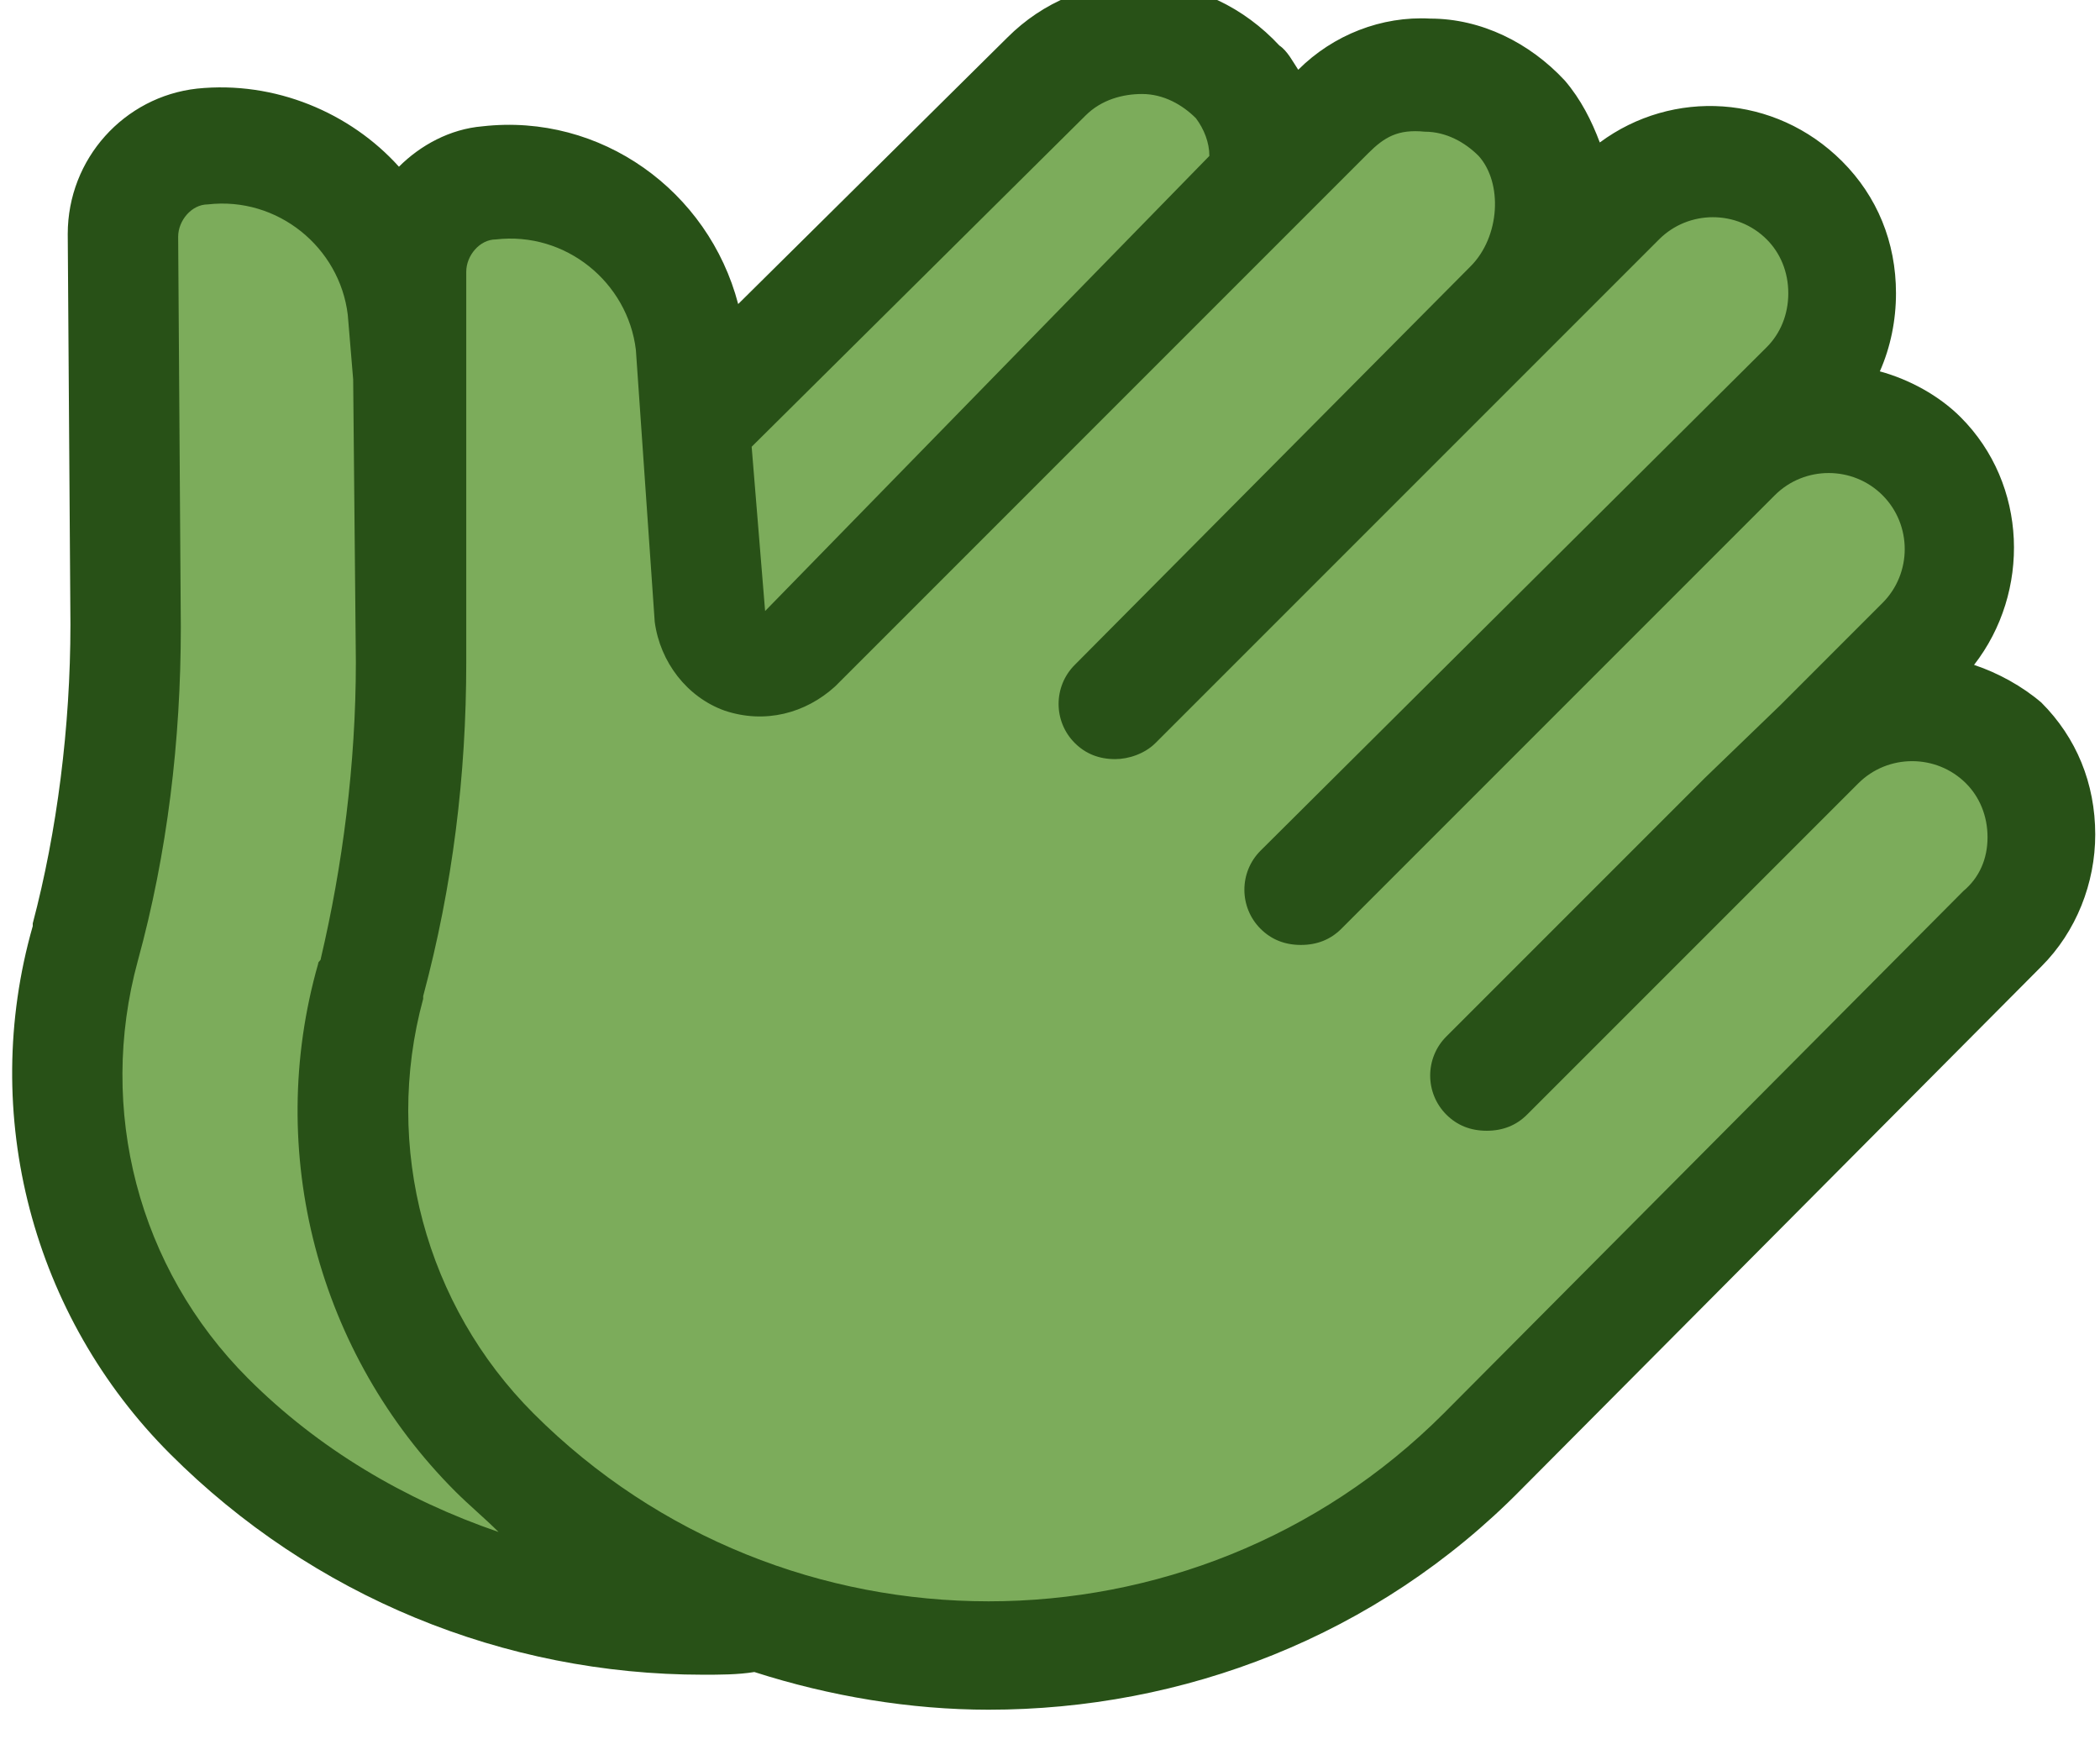 <svg width="74" height="62" viewBox="0 0 74 62" fill="none" xmlns="http://www.w3.org/2000/svg" xmlns:xlink="http://www.w3.org/1999/xlink">
<path d="M4.123,45.999C0.923,41.199 2.123,33.999 3.123,30.999C3.658,28.997 5.124,15 4.123,10C3.123,5.001 6.124,5 9.124,5C11.524,5 13.457,8.334 14.124,10C15.124,6.001 15.124,6.999 19.124,6.999C22.229,6.999 24.33,11.396 25.061,13.788C25.246,13.384 26.217,12.326 29.124,10C34.124,6 37.124,1 41.124,2C44.324,2.8 44.457,5 44.124,6C50.124,1 49.124,3 52.124,4C54.524,4.8 55.124,6.999 55.124,7.999C57.124,6.999 59.124,3.999 63.124,6.999C66.324,9.399 64.457,13.332 63.124,14.999C63.79,14.999 65.524,15.199 67.124,15.999C69.124,16.999 69.124,19.999 67.124,21.999C65.124,23.999 66.124,24.999 67.124,24.999C71.124,24.999 73.124,30.999 71.124,31.999C69.124,32.999 62.124,41.999 51.124,51.999C40.124,61.999 27.124,56.999 23.124,55.999C13.124,55.999 8.123,51.999 4.123,45.999Z" transform="rotate(360 36.978 30.002)" fill="#7CAC5B"/>
<path d="M69.562,23.427C71.555,20.865 71.46,17.07 69.088,14.698C68.329,13.939 67.285,13.369 66.242,13.085C66.621,12.231 66.811,11.282 66.811,10.333C66.811,8.531 66.147,6.918 64.913,5.684C62.541,3.312 58.936,3.122 56.374,5.02C56.089,4.261 55.71,3.502 55.141,2.838C53.907,1.509 52.199,0.655 50.397,0.655C48.689,0.561 46.981,1.225 45.747,2.458C45.558,2.174 45.368,1.794 45.083,1.604C43.85,0.276 42.142,-0.578 40.339,-0.578C38.442,-0.673 36.734,0.086 35.5,1.32L26.012,10.713C24.969,6.728 21.174,3.976 16.999,4.451C15.86,4.546 14.817,5.115 14.058,5.874C12.35,3.976 9.693,2.838 6.942,3.122C4.38,3.407 2.387,5.589 2.387,8.246L2.482,22.003C2.482,25.609 2.008,29.309 1.154,32.535L1.154,32.63C-0.744,39.272 1.154,46.388 5.993,51.226C11.022,56.255 17.758,59.007 24.779,59.007C25.348,59.007 26.012,59.007 26.582,58.912C29.238,59.766 32.085,60.24 34.836,60.24C41.668,60.24 48.499,57.678 53.623,52.46L71.934,34.053C73.168,32.82 73.832,31.112 73.832,29.404C73.832,27.601 73.168,25.988 71.934,24.755C71.27,24.186 70.416,23.711 69.562,23.427ZM38.252,4.071C38.821,3.502 39.58,3.312 40.244,3.312C41.003,3.312 41.668,3.692 42.142,4.166C42.427,4.546 42.616,5.02 42.616,5.494L26.961,21.529L26.487,15.741L38.252,4.071ZM8.744,48.57C4.854,44.68 3.431,39.082 4.854,33.863C5.898,30.068 6.372,26.083 6.372,22.098L6.278,8.341C6.278,7.771 6.752,7.202 7.321,7.202C9.788,6.918 11.97,8.72 12.255,11.092L12.445,13.369L12.54,23.332C12.54,26.937 12.065,30.543 11.306,33.768C11.306,33.863 11.211,33.863 11.211,33.958C9.314,40.6 11.211,47.716 16.05,52.555C16.525,53.029 17.094,53.504 17.568,53.978C14.247,52.839 11.211,51.037 8.744,48.57ZM69.183,31.397L50.871,49.803C42.047,58.627 27.625,58.627 18.802,49.803C15.006,46.008 13.488,40.41 14.912,35.192L14.912,35.097C15.955,31.207 16.43,27.317 16.43,23.332L16.43,13.369L16.43,13.085L16.43,9.574C16.43,9.005 16.904,8.436 17.473,8.436C19.94,8.151 22.122,9.954 22.407,12.326L23.071,21.909C23.261,23.332 24.21,24.565 25.538,25.04C26.961,25.514 28.384,25.134 29.428,24.186L48.214,5.399C48.784,4.83 49.258,4.546 50.207,4.64C50.966,4.64 51.63,5.02 52.104,5.494C52.958,6.443 52.863,8.341 51.82,9.384L37.872,23.427C37.113,24.186 37.113,25.419 37.872,26.178C38.252,26.558 38.726,26.747 39.296,26.747C39.77,26.747 40.339,26.558 40.719,26.178L54.761,12.136L58.461,8.436C59.505,7.392 61.213,7.392 62.257,8.436C62.731,8.91 63.016,9.574 63.016,10.333C63.016,11.092 62.731,11.756 62.257,12.231L44.419,29.973C43.66,30.732 43.66,31.966 44.419,32.725C44.799,33.104 45.273,33.294 45.842,33.294C46.412,33.294 46.886,33.104 47.266,32.725L57.228,22.762L62.541,17.449C63.585,16.406 65.293,16.406 66.336,17.449C67.38,18.493 67.38,20.201 66.336,21.244L62.731,24.85L60.074,27.412L50.966,36.52C50.207,37.279 50.207,38.512 50.966,39.272C51.345,39.651 51.82,39.841 52.389,39.841C52.958,39.841 53.433,39.651 53.812,39.272L65.483,27.601C66.526,26.558 68.234,26.558 69.278,27.601C69.752,28.076 70.037,28.74 70.037,29.499C70.037,30.258 69.752,30.922 69.183,31.397Z" transform="rotate(360 37.13 29.827)" fill="#285117"/>
</svg>
